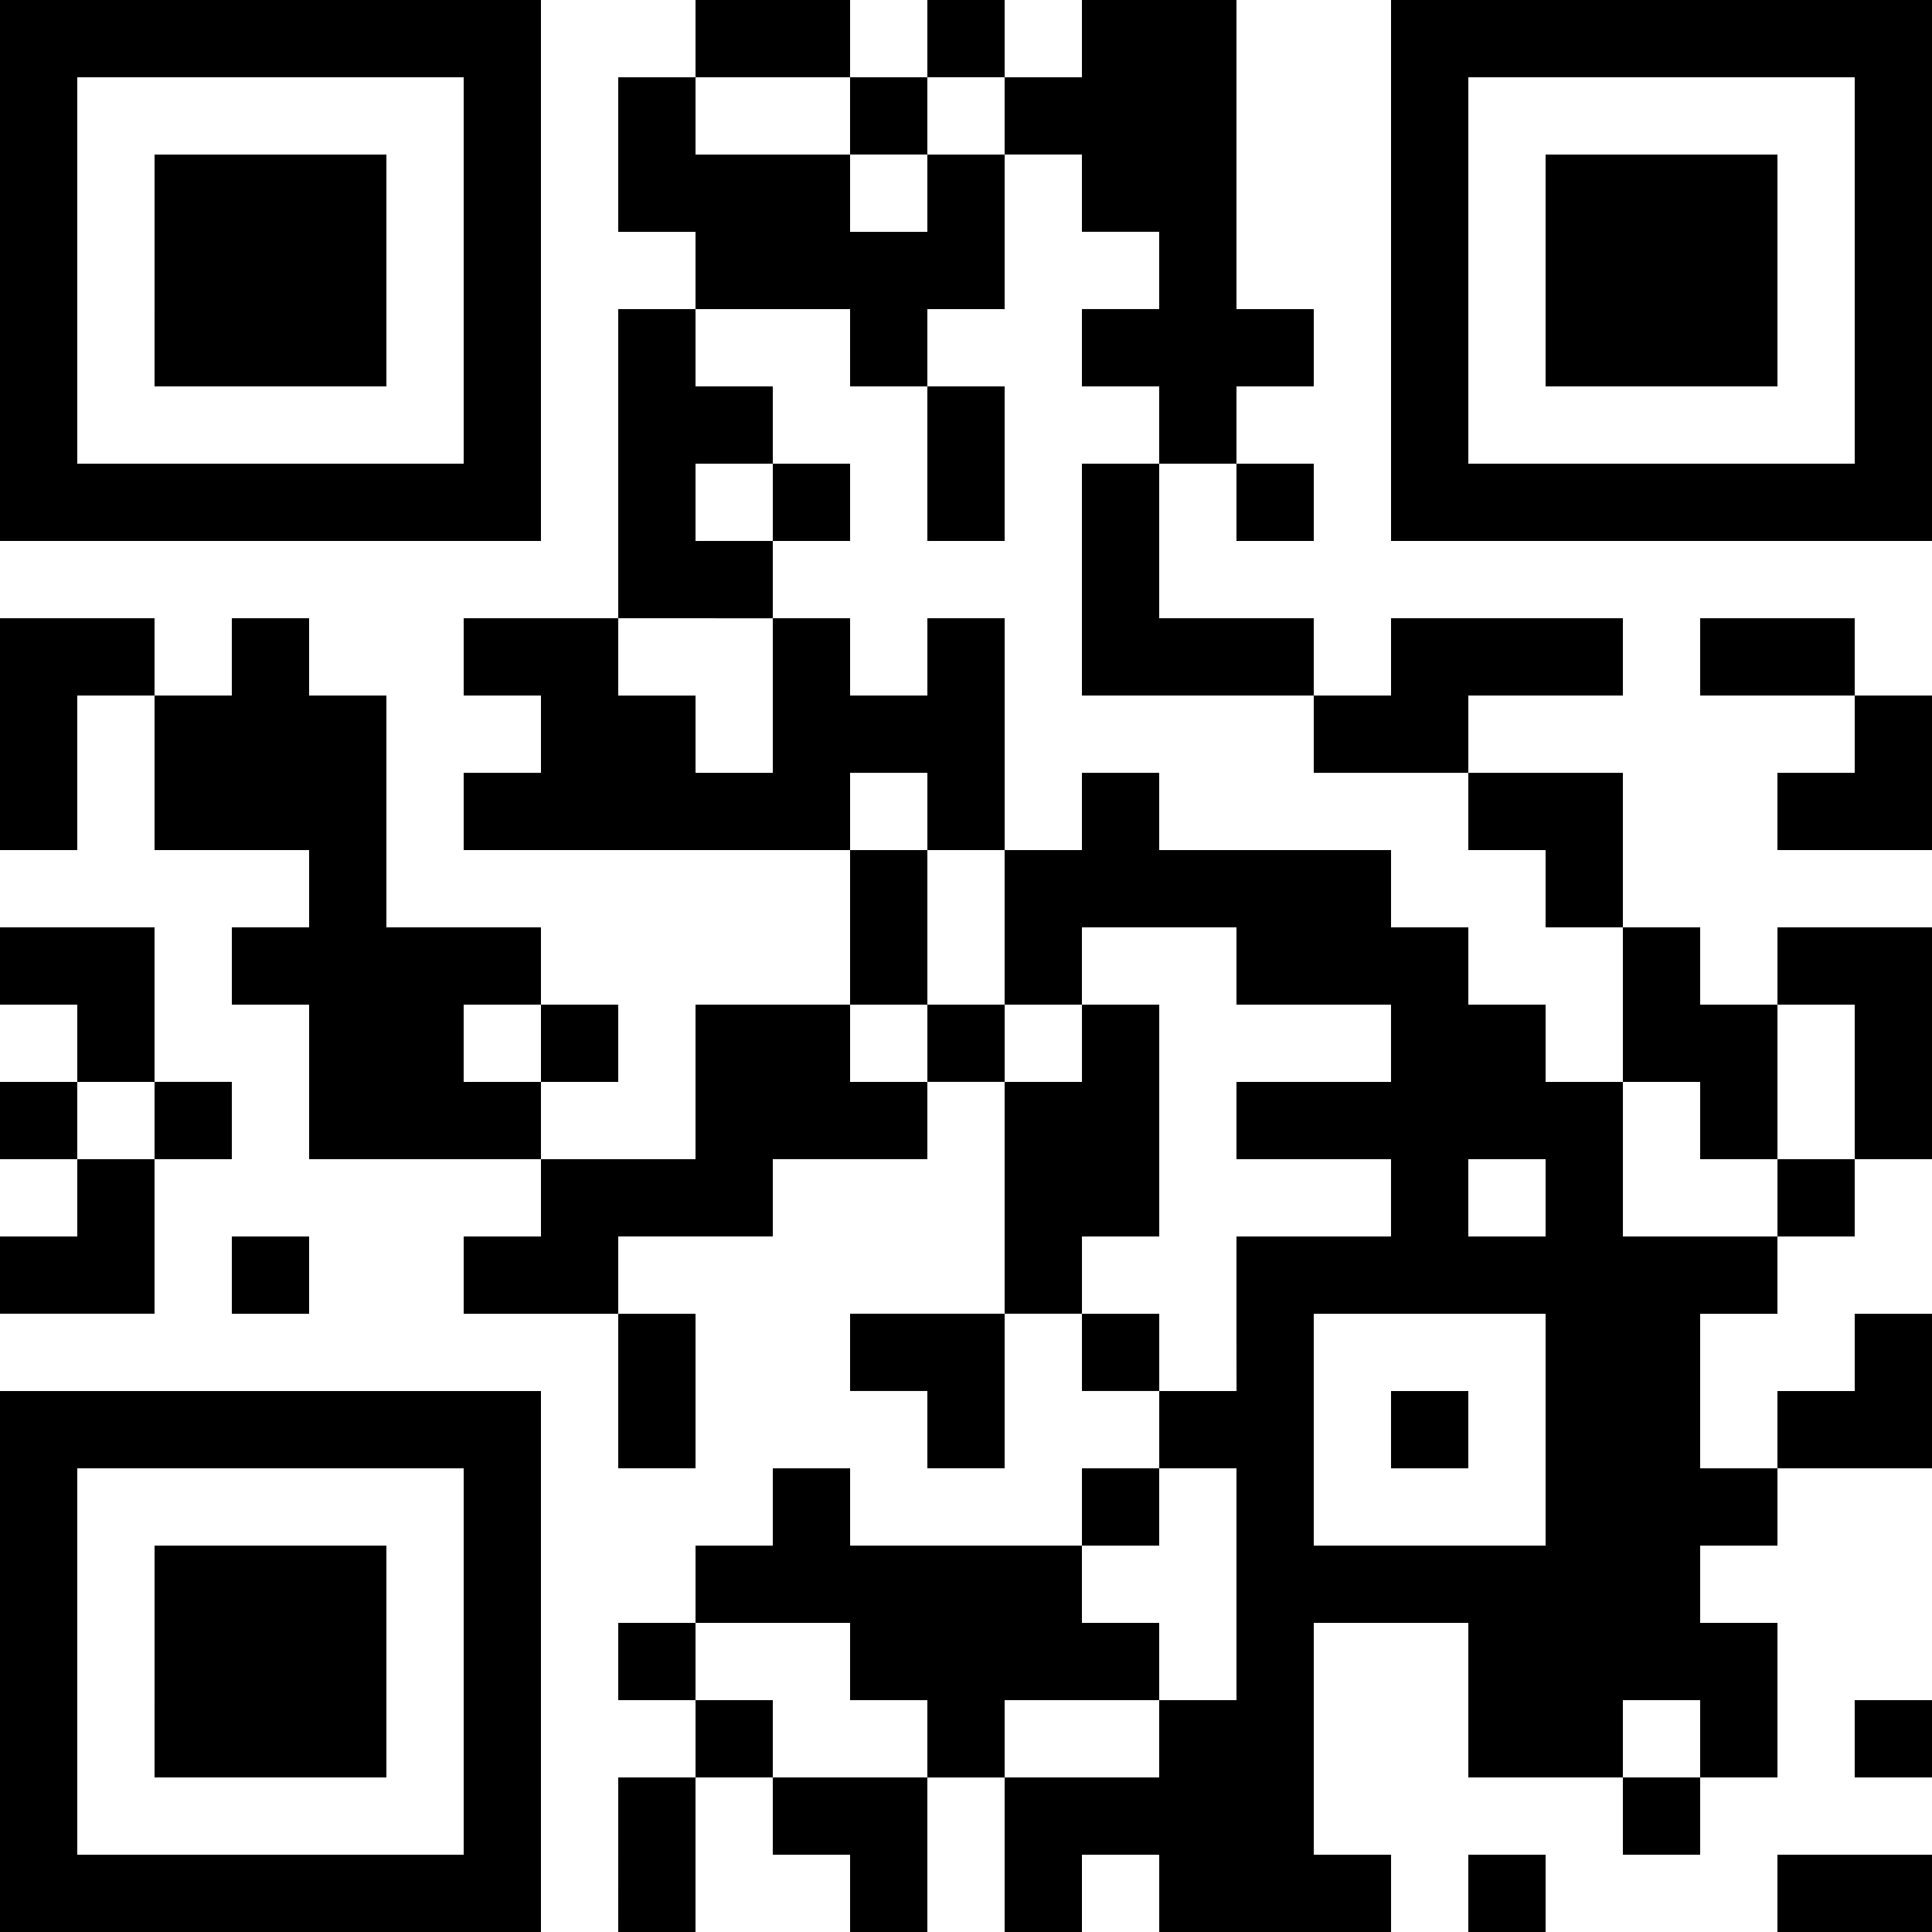 <?xml version="1.0" encoding="UTF-8" standalone="no"?>
<!-- Created with Inkscape (http://www.inkscape.org/) -->

<svg
   width="264.583mm"
   height="264.583mm"
   viewBox="0 0 264.583 264.583"
   version="1.1"
   id="svg5"
   inkscape:version="1.1 (c4e8f9ed74, 2021-05-24)"
   sodipodi:docname="discord.gg(JwM6zBszKr).svg"
   xmlns:inkscape="http://www.inkscape.org/namespaces/inkscape"
   xmlns:sodipodi="http://sodipodi.sourceforge.net/DTD/sodipodi-0.dtd"
   xmlns="http://www.w3.org/2000/svg"
   xmlns:svg="http://www.w3.org/2000/svg">
  <sodipodi:namedview
     id="namedview7"
     pagecolor="#ffffff"
     bordercolor="#111111"
     borderopacity="1"
     inkscape:pageshadow="0"
     inkscape:pageopacity="0"
     inkscape:pagecheckerboard="1"
     inkscape:document-units="mm"
     showgrid="false"
     inkscape:zoom="0.77771465"
     inkscape:cx="523.32819"
     inkscape:cy="558.0453"
     inkscape:window-width="2560"
     inkscape:window-height="1369"
     inkscape:window-x="1280"
     inkscape:window-y="0"
     inkscape:window-maximized="1"
     inkscape:current-layer="layer1" />
  <defs
     id="defs2" />
  <g
     inkscape:label="Layer 1"
     inkscape:groupmode="layer"
     id="layer1"
     transform="translate(33.23,-0.723)">
    <path
       style="fill:#000000;stroke-width:0.353"
       d="M -33.23,228.265 V 191.223 H 3.811 40.853 v 37.042 37.042 H 3.811 -33.23 Z m 63.5,0 V 201.807 H 3.811 -22.647 v 26.458 26.458 H 3.811 30.27 Z m -42.333,0 v -15.875 H 3.811 19.686 v 15.875 15.875 H 3.811 -12.064 Z m 63.5,26.458 v -10.583 h 5.292 5.292 v -5.292 -5.292 h -5.292 -5.292 v -5.292 -5.292 h 5.292 5.292 v -5.292 -5.292 h 5.292 5.292 v -5.292 -5.292 h 5.292 5.292 v 5.292 5.292 h 15.875 15.875 v -5.292 -5.292 h 5.292 5.292 v -5.292 -5.292 h -5.292 -5.292 v -5.292 -5.292 h -5.292 -5.292 v 10.583 10.583 h -5.292 -5.292 v -5.292 -5.292 h -5.292 -5.292 v -5.292 -5.292 h 10.583 10.583 v -15.875 -15.875 h -5.292 -5.292 v 5.292 5.292 H 83.186 72.603 v 5.292 5.292 H 62.02 51.436 v 5.292 5.292 h 5.292 5.292 v 10.583 10.583 H 56.728 51.436 V 191.223 180.64 H 40.853 30.27 v -5.292 -5.292 h 5.292 5.292 v -5.292 -5.292 h -15.875 -15.875 v -10.583 -10.583 h -5.292 -5.292 v -5.292 -5.292 h 5.292 5.292 v -5.292 -5.292 H -1.48 -12.064 V 106.557 95.973 h -5.292 -5.292 v 10.583 10.583 h -5.292 -5.292 v -15.875 -15.875 h 10.583 10.583 v 5.292 5.292 h 5.292 5.292 v -5.292 -5.292 h 5.292 5.292 v 5.292 5.292 h 5.292 5.292 v 15.875 15.875 h 10.583 10.583 v 5.292 5.292 h 5.292 5.292 v 5.292 5.292 h -5.292 -5.292 v 5.292 5.292 H 51.436 62.02 V 148.89 138.307 H 72.603 83.186 V 127.723 117.14 H 56.728 30.27 v -5.292 -5.292 h 5.292 5.292 v -5.292 -5.292 h -5.292 -5.292 v -5.292 -5.292 h 10.583 10.583 V 64.223 43.057 h 5.292 5.292 V 37.765 32.473 H 56.728 51.436 V 21.89 11.307 h 5.292 5.292 V 6.015 0.723 H 72.603 83.186 V 6.015 11.307 h 5.292 5.292 V 6.015 0.723 h 5.292 5.292 V 6.015 11.307 h 5.292 5.292 V 6.015 0.723 h 10.583 10.583 V 21.89 43.057 h 5.292 5.292 v 5.292 5.292 h -5.292 -5.292 v 5.292 5.292 h 5.292 5.292 v 5.292 5.292 h -5.292 -5.292 v -5.292 -5.292 h -5.292 -5.292 v 10.583 10.583 h 10.583 10.583 v 5.292 5.292 h 5.292 5.292 v -5.292 -5.292 h 15.875 15.875 v 5.292 5.292 h -10.583 -10.583 v 5.292 5.292 h 10.583 10.583 v 10.583 10.583 h 5.292 5.292 v 5.292 5.292 h 5.292 5.292 v -5.292 -5.292 h 10.583 10.583 v 15.875 15.875 h -5.292 -5.292 v 5.292 5.292 h -5.292 -5.292 v 5.292 5.292 h -5.292 -5.292 v 10.583 10.583 h 5.292 5.292 v -5.292 -5.292 h 5.292 5.292 v -5.292 -5.292 h 5.292 5.292 v 10.583 10.583 h -10.583 -10.583 v 5.292 5.292 h -5.292 -5.292 v 5.292 5.292 h 5.292 5.292 v 10.583 10.583 h -5.292 -5.292 v 5.292 5.292 h -5.292 -5.292 v -5.292 -5.292 h -10.583 -10.583 v -10.583 -10.583 h -10.583 -10.583 v 15.875 15.875 h 5.292 5.292 v 5.292 5.292 h -15.875 -15.875 v -5.292 -5.292 h -5.292 -5.292 v 5.292 5.292 h -5.292 -5.292 v -10.583 -10.583 h -5.292 -5.292 v 10.583 10.583 h -5.292 -5.292 v -5.292 -5.292 h -5.292 -5.292 v -5.292 -5.292 h -5.292 -5.292 v 10.583 10.583 h -5.292 -5.292 z m 42.333,-15.875 v -5.292 h -5.292 -5.292 v -5.292 -5.292 H 72.603 62.02 v 5.292 5.292 h 5.292 5.292 v 5.292 5.292 h 10.583 10.583 z m 31.75,0 v -5.292 h 5.292 5.292 v -15.875 -15.875 h -5.292 -5.292 v 5.292 5.292 h -5.292 -5.292 v 5.292 5.292 h 5.292 5.292 v 5.292 5.292 h -10.583 -10.583 v 5.292 5.292 h 10.583 10.583 z m 74.083,0 v -5.292 h -5.292 -5.292 v 5.292 5.292 h 5.292 5.292 z m -21.167,-42.333 v -15.875 h -15.875 -15.875 v 15.875 15.875 h 15.875 15.875 z m -21.167,0 v -5.292 h 5.292 5.292 v 5.292 5.292 h -5.292 -5.292 z m -21.167,-15.875 v -10.583 h 10.583 10.583 v -5.292 -5.292 h -10.583 -10.583 v -5.292 -5.292 h 10.583 10.583 v -5.292 -5.292 h -10.583 -10.583 v -5.292 -5.292 h -10.583 -10.583 v 5.292 5.292 h -5.292 -5.292 v -10.583 -10.583 h 5.292 5.292 v -5.292 -5.292 h 5.292 5.292 v 5.292 5.292 h 15.875 15.875 v 5.292 5.292 h 5.292 5.292 v 5.292 5.292 h 5.292 5.292 v 5.292 5.292 h 5.292 5.292 v 10.583 10.583 h 10.583 10.583 v -5.292 -5.292 h 5.292 5.292 v -10.583 -10.583 h -5.292 -5.292 v 10.583 10.583 h -5.292 -5.292 v -5.292 -5.292 h -5.292 -5.292 v -10.583 -10.583 h -5.292 -5.292 v -5.292 -5.292 h -5.292 -5.292 v -5.292 -5.292 h -10.583 -10.583 v -5.292 -5.292 h -15.875 -15.875 v -15.875 -15.875 h 5.292 5.292 v -5.292 -5.292 h -5.292 -5.292 v -5.292 -5.292 h 5.292 5.292 v -5.292 -5.292 h -5.292 -5.292 v -5.292 -5.292 h -5.292 -5.292 v -5.292 -5.292 h -5.292 -5.292 v 5.292 5.292 h -5.292 -5.292 V 16.598 11.307 H 72.603 62.02 v 5.292 5.292 h 10.583 10.583 v 5.292 5.292 h 5.292 5.292 v -5.292 -5.292 h 5.292 5.292 v 10.583 10.583 h -5.292 -5.292 v 5.292 5.292 h -5.292 -5.292 V 48.348 43.057 H 72.603 62.02 v 5.292 5.292 h 5.292 5.292 v 5.292 5.292 h -5.292 -5.292 v 5.292 5.292 h 5.292 5.292 v 5.292 5.292 H 62.02 51.436 v 5.292 5.292 h 5.292 5.292 v 5.292 5.292 h 5.292 5.292 V 95.973 85.39 h 5.292 5.292 v 5.292 5.292 h 5.292 5.292 v -5.292 -5.292 h 5.292 5.292 v 15.875 15.875 h -5.292 -5.292 v -5.292 -5.292 h -5.292 -5.292 v 5.292 5.292 h 5.292 5.292 v 10.583 10.583 h -5.292 -5.292 v 5.292 5.292 h 5.292 5.292 v -5.292 -5.292 h 5.292 5.292 v 5.292 5.292 h 5.292 5.292 v -5.292 -5.292 h 5.292 5.292 v 15.875 15.875 h -5.292 -5.292 v 5.292 5.292 h 5.292 5.292 v 5.292 5.292 h 5.292 5.292 z M 72.603,69.515 v -5.292 h 5.292 5.292 v 5.292 5.292 h -5.292 -5.292 z m 21.167,-5.292 V 53.64 h 5.292 5.292 v 10.583 10.583 h -5.292 -5.292 z M 178.436,164.765 v -5.292 h -5.292 -5.292 v 5.292 5.292 h 5.292 5.292 z M 40.853,143.598 v -5.292 h -5.292 -5.292 v 5.292 5.292 h 5.292 5.292 z M 167.853,260.015 v -5.292 h 5.292 5.292 v 5.292 5.292 h -5.292 -5.292 z m 42.333,0 v -5.292 h 10.583 10.583 v 5.292 5.292 h -10.583 -10.583 z m 10.583,-21.167 v -5.292 h 5.292 5.292 v 5.292 5.292 h -5.292 -5.292 z m -254,-63.5 v -5.292 h 5.292 5.292 v -5.292 -5.292 h -5.292 -5.292 v -5.292 -5.292 h 5.292 5.292 v -5.292 -5.292 h -5.292 -5.292 v -5.292 -5.292 h 10.583 10.583 v 10.583 10.583 h 5.292 5.292 v 5.292 5.292 h -5.292 -5.292 v 10.583 10.583 h -10.583 -10.583 z m 21.167,-21.167 v -5.292 h -5.292 -5.292 v 5.292 5.292 h 5.292 5.292 z m 10.583,21.167 v -5.292 h 5.292 5.292 v 5.292 5.292 h -5.292 -5.292 z m 211.667,-63.5 v -5.292 h 5.292 5.292 v -5.292 -5.292 h -10.583 -10.583 v -5.292 -5.292 h 10.583 10.583 v 5.292 5.292 h 5.292 5.292 v 10.583 10.583 H 220.77 210.186 Z M -33.23,37.765 V 0.723 H 3.811 40.853 V 37.765 74.807 H 3.811 -33.23 Z m 63.5,0 V 11.307 H 3.811 -22.647 V 37.765 64.223 H 3.811 30.27 Z m -42.333,0 v -15.875 H 3.811 19.686 v 15.875 15.875 H 3.811 -12.064 Z m 169.333,0 V 0.723 h 37.042 37.042 V 37.765 74.807 h -37.042 -37.042 z m 63.5,0 V 11.307 h -26.458 -26.458 v 26.458 26.458 h 26.458 26.458 z m -42.333,0 v -15.875 h 15.875 15.875 v 15.875 15.875 h -15.875 -15.875 z"
       id="path836" />
  </g>
</svg>
